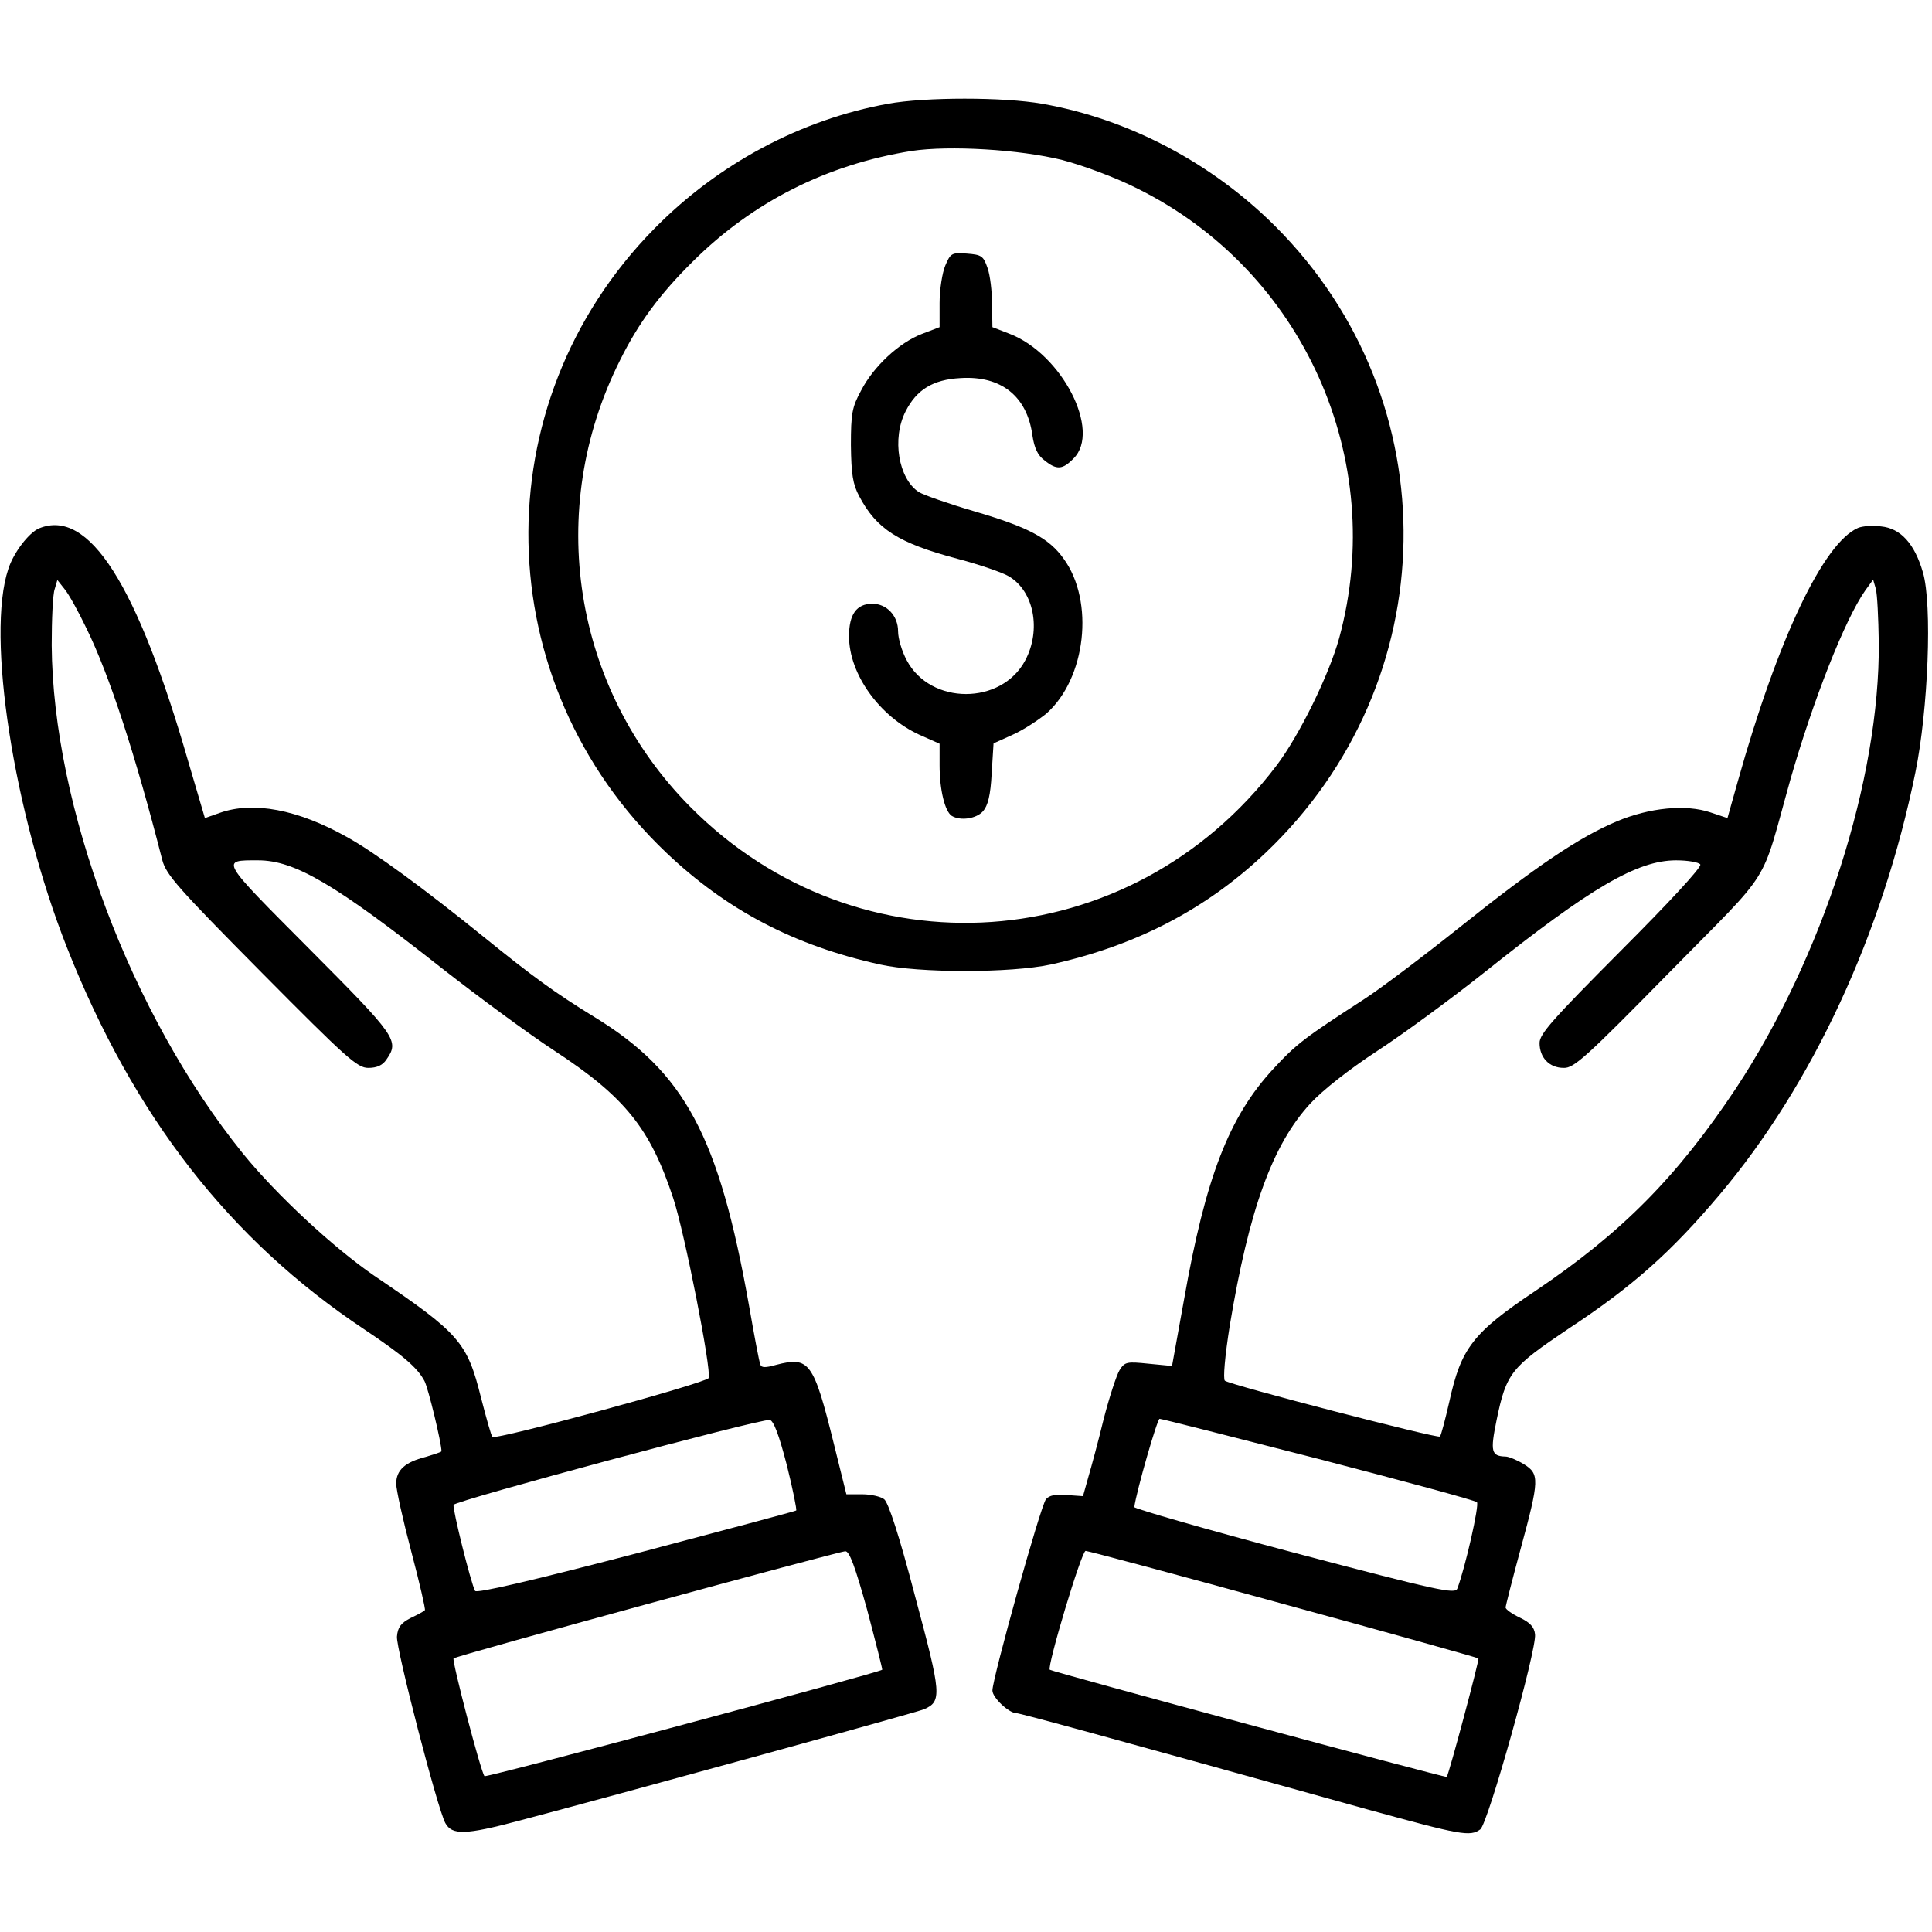 <?xml version="1.0" standalone="no"?>
<!DOCTYPE svg PUBLIC "-//W3C//DTD SVG 20010904//EN"
 "http://www.w3.org/TR/2001/REC-SVG-20010904/DTD/svg10.dtd">
<svg version="1.0" xmlns="http://www.w3.org/2000/svg"
 width="512pt" height="512pt" viewBox="0 0 512 512"
 preserveAspectRatio="xMidYMid meet">

<g transform="translate(0,512) scale(0.1,-0.1)"
fill="#000000" stroke="none">
<path d="M2353 4845 c-231 -42 -450 -159 -619 -331 -457 -464 -443 -1203 32
-1654 160 -152 339 -246 566 -296 103 -23 346 -23 453 0 226 50 411 146 569
296 477 453 489 1197 26 1660 -169 169 -390 285 -618 325 -102 18 -310 18
-409 0z m462 -149 c57 -15 143 -47 200 -76 439 -218 663 -718 534 -1191 -27
-98 -106 -259 -167 -339 -386 -508 -1107 -558 -1553 -108 -311 314 -385 787
-186 1183 49 99 106 176 193 262 159 158 355 257 580 293 100 15 286 4 399
-24z"/>
<path d="M2505 4416 c-8 -19 -15 -64 -15 -99 l0 -64 -47 -18 c-60 -23 -128
-86 -161 -150 -24 -44 -27 -61 -27 -145 1 -77 5 -103 22 -135 46 -87 103 -124
261 -166 57 -15 118 -36 135 -46 67 -39 87 -142 44 -223 -63 -119 -251 -119
-314 0 -13 24 -23 58 -23 77 0 41 -30 73 -68 73 -42 0 -62 -28 -62 -86 0 -100
80 -212 186 -261 l54 -24 0 -57 c0 -65 14 -122 32 -134 23 -14 65 -8 83 12 13
15 20 42 23 100 l5 80 51 23 c29 13 68 39 89 56 105 93 128 297 46 410 -39 55
-94 84 -237 126 -68 20 -134 43 -147 51 -54 35 -72 142 -35 214 29 57 72 84
145 88 108 7 177 -48 191 -152 5 -33 14 -53 32 -66 32 -26 48 -25 77 5 74 73
-31 278 -171 331 l-44 17 -1 61 c0 33 -5 77 -12 96 -11 32 -16 35 -55 38 -40
3 -43 1 -57 -32z"/>
<path d="M104 3720 c-27 -11 -68 -64 -82 -108 -59 -176 14 -644 155 -1002 177
-448 431 -775 787 -1012 103 -69 142 -102 161 -138 10 -19 45 -164 45 -186 0
-2 -19 -8 -42 -15 -55 -14 -78 -35 -78 -71 0 -16 18 -97 40 -180 22 -83 38
-153 36 -155 -2 -3 -19 -12 -38 -21 -25 -13 -34 -24 -36 -49 -3 -30 107 -455
128 -494 18 -33 53 -32 196 6 302 80 1050 286 1072 295 49 21 47 39 -23 300
-42 161 -71 249 -82 257 -9 7 -35 13 -58 13 l-42 0 -33 133 c-54 218 -65 233
-153 210 -28 -8 -40 -8 -42 1 -3 6 -16 76 -30 156 -80 450 -170 618 -410 765
-103 63 -166 109 -293 212 -153 124 -290 225 -363 265 -130 73 -248 95 -336
64 l-40 -14 -43 146 c-137 476 -265 675 -396 622z m125 -265 c61 -124 130
-336 201 -614 10 -39 42 -75 263 -298 226 -228 254 -253 283 -253 23 0 38 7
48 22 35 50 27 61 -205 294 -238 239 -235 234 -135 234 97 0 204 -63 487 -286
96 -75 230 -174 299 -219 186 -122 253 -205 314 -390 30 -90 102 -456 94 -477
-6 -13 -564 -165 -573 -156 -3 2 -16 49 -30 103 -37 149 -57 171 -283 324
-109 75 -260 215 -349 325 -296 367 -503 918 -506 1346 0 69 3 136 8 149 l7
24 19 -24 c11 -13 37 -60 58 -104z m1856 -2217 c16 -64 27 -119 25 -121 -3 -2
-194 -53 -425 -114 -280 -73 -422 -106 -426 -99 -11 20 -60 217 -57 228 4 11
811 228 838 225 10 -2 24 -38 45 -119z m213 -384 c23 -87 41 -158 40 -159 -9
-8 -1050 -287 -1054 -282 -9 8 -87 307 -82 312 6 7 1018 283 1038 284 11 1 26
-40 58 -155z"/>
<path d="M4924 3721 c-92 -40 -213 -295 -319 -673 l-27 -96 -45 15 c-65 22
-161 13 -249 -24 -99 -42 -210 -116 -419 -283 -99 -79 -211 -163 -250 -188
-156 -101 -179 -118 -240 -184 -118 -127 -180 -288 -237 -611 l-32 -177 -62 6
c-58 6 -63 5 -77 -17 -8 -13 -27 -71 -42 -129 -14 -58 -33 -128 -41 -155 l-14
-50 -43 3 c-29 3 -47 -1 -55 -11 -14 -16 -142 -475 -142 -507 0 -19 44 -60 63
-60 10 0 230 -60 934 -256 244 -67 269 -72 296 -52 20 15 150 477 145 517 -2
19 -13 31 -40 44 -21 10 -38 22 -38 27 0 4 18 75 40 156 50 184 50 198 8 224
-18 11 -40 20 -48 20 -38 1 -41 13 -24 96 26 126 38 140 191 243 170 112 272
203 401 356 245 291 431 690 518 1118 34 166 45 445 20 530 -22 76 -59 117
-111 122 -22 3 -49 1 -61 -4z m55 -304 c3 -361 -148 -832 -379 -1182 -156
-234 -301 -381 -531 -536 -166 -111 -197 -152 -228 -293 -11 -48 -22 -90 -25
-93 -6 -6 -557 137 -570 148 -5 5 0 64 13 146 51 307 113 479 213 588 32 35
103 91 178 140 69 45 197 139 285 209 281 224 404 296 507 296 31 0 60 -5 64
-11 4 -7 -83 -101 -210 -228 -182 -183 -216 -221 -216 -245 0 -39 26 -66 64
-66 27 -1 59 28 279 252 280 285 240 221 322 513 60 209 144 423 198 500 l21
29 7 -24 c4 -14 7 -78 8 -143z m-1486 -2163 c227 -59 416 -110 421 -115 7 -6
-31 -174 -52 -229 -6 -15 -49 -6 -432 95 -234 62 -424 117 -424 121 6 44 61
234 67 234 5 0 194 -48 420 -106z m-91 -385 c282 -77 514 -142 516 -144 3 -3
-78 -306 -84 -314 -3 -3 -1044 278 -1052 284 -8 7 84 315 95 315 6 0 242 -63
525 -141z"/>
</g>
</svg>
